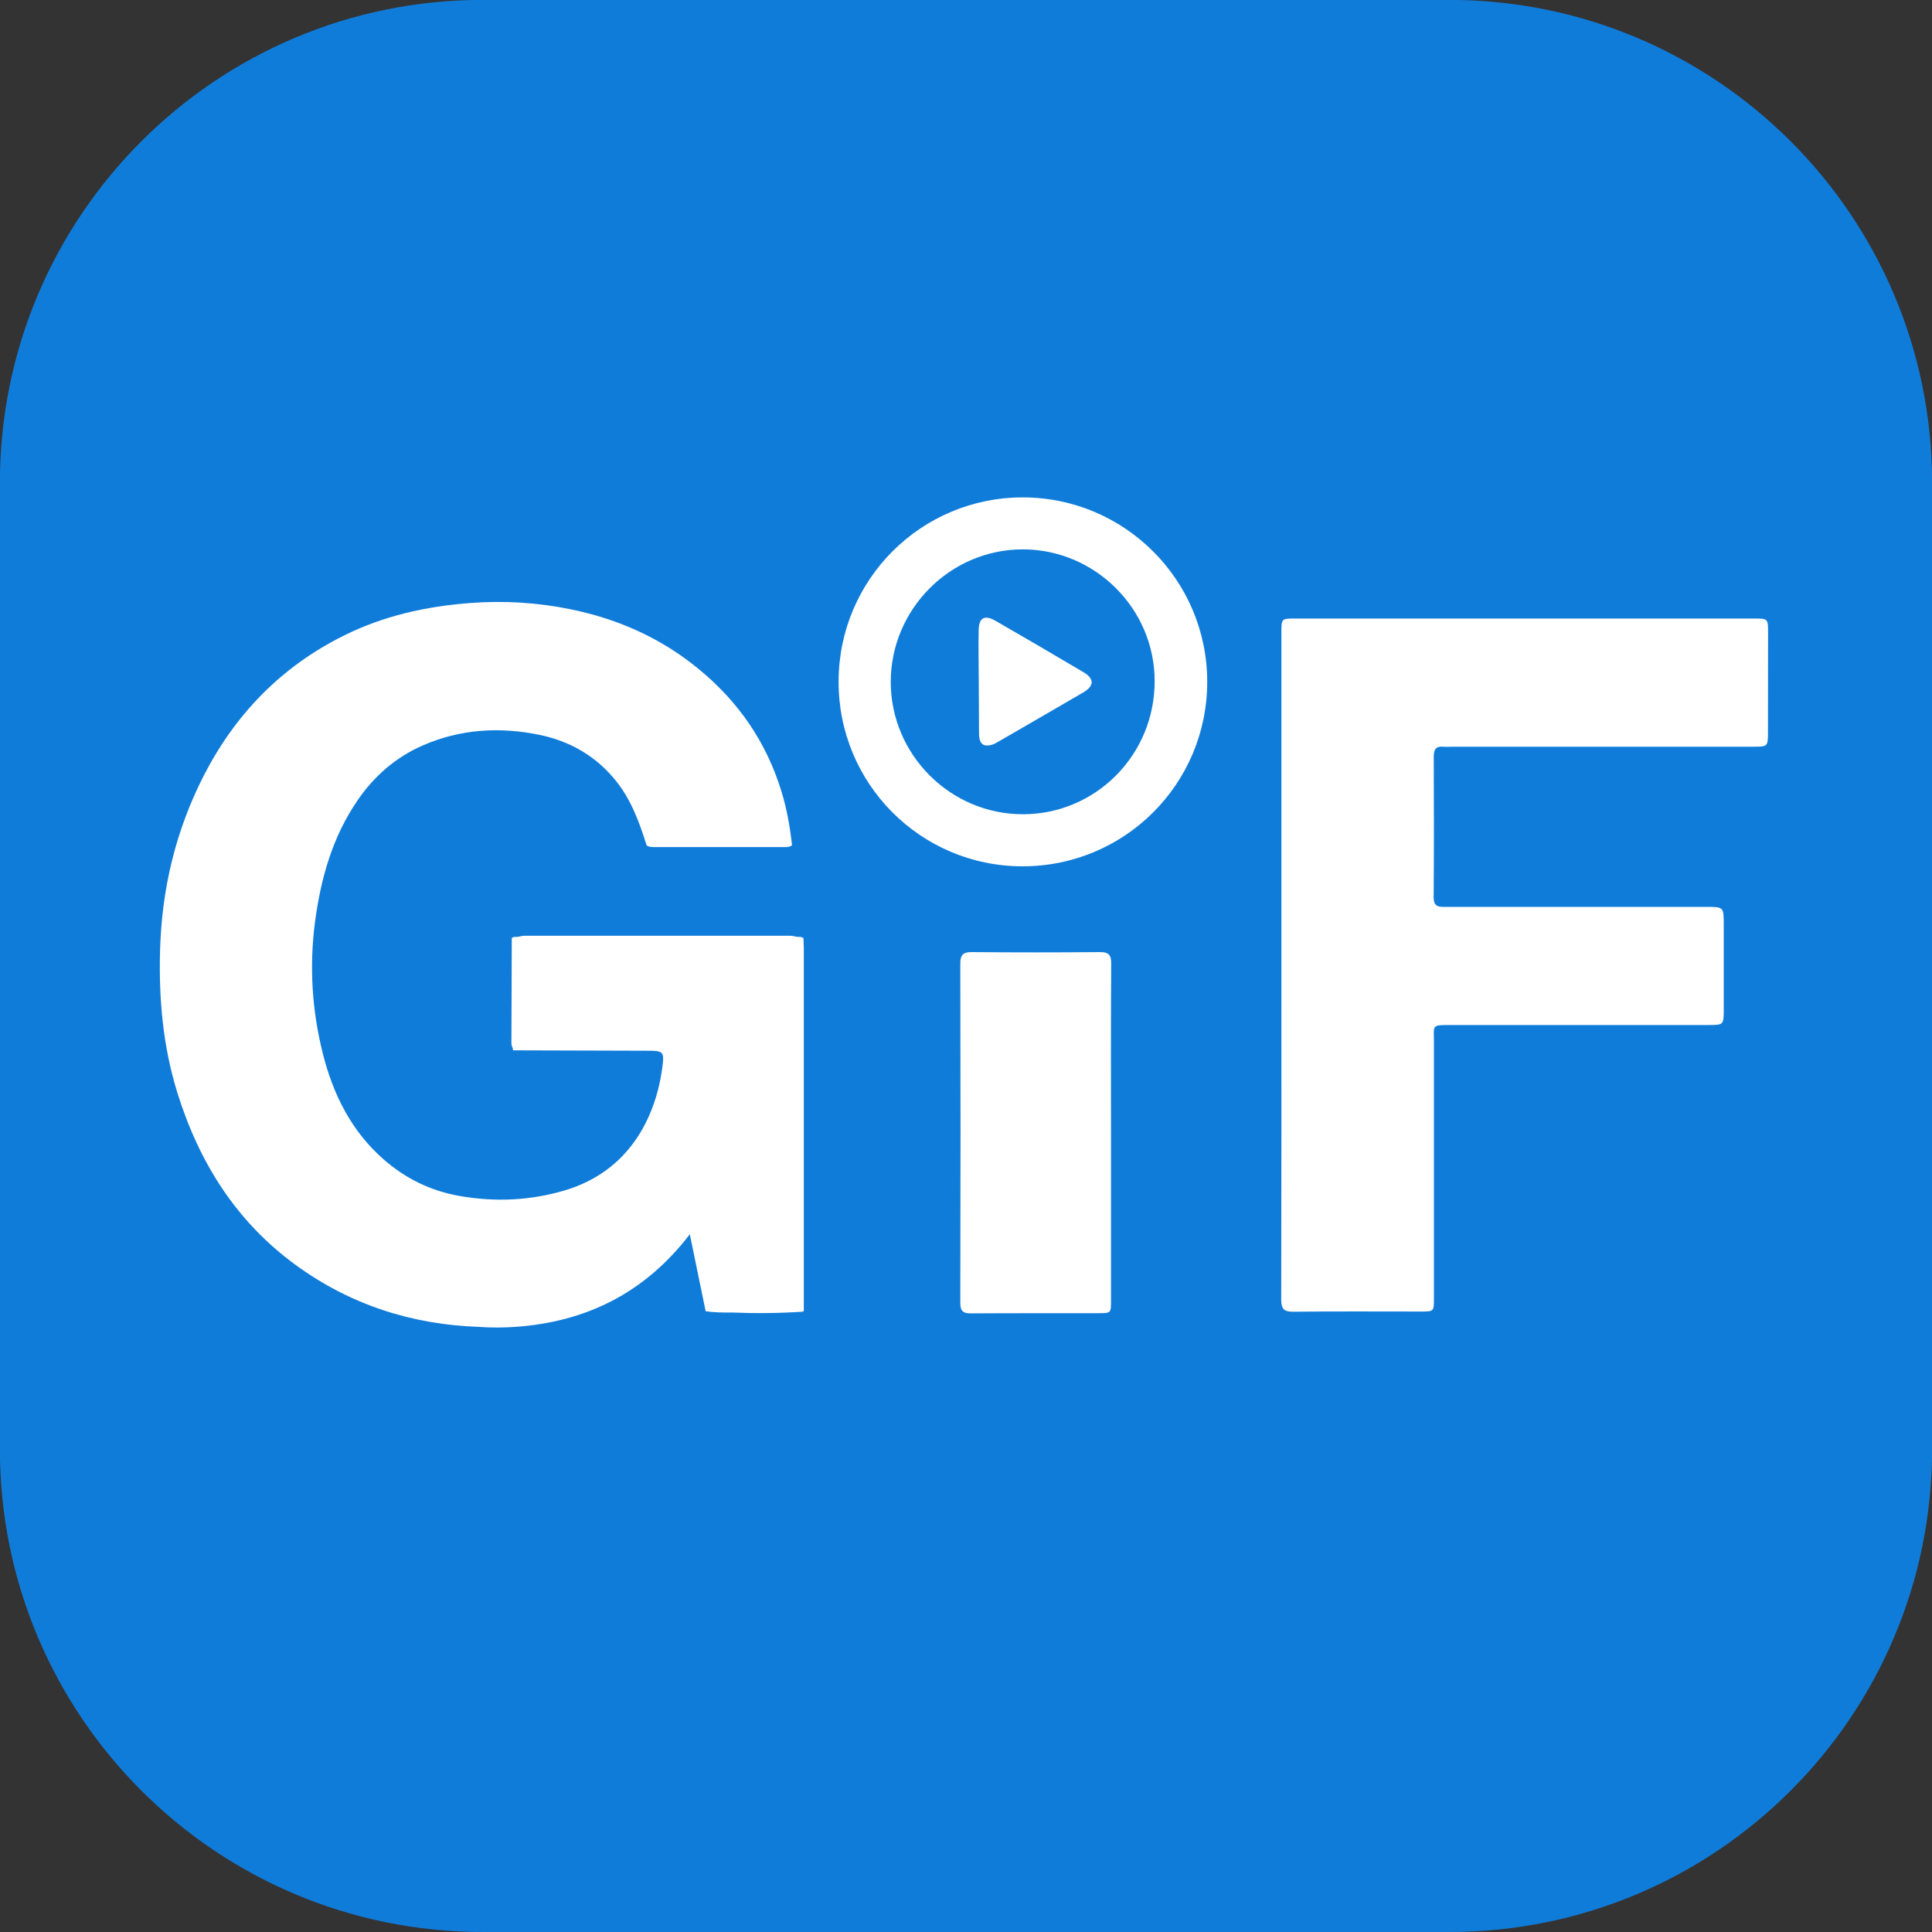 <?xml version="1.0" encoding="utf-8"?>
<svg version="1.1" xmlns="http://www.w3.org/2000/svg" xmlns:xlink="http://www.w3.org/1999/xlink" x="0px" y="0px" width="20" height="20" viewBox="0 0 20 20" enable-background="new 0 0 20 20" xml:space="preserve">
<rect x="0" y="0" width="20" height="20" fill="#333333" stroke="none"/>
<g id="bounds"><rect opacity="0" width="20" height="20"/></g>
<g id="icon">
<path fill="#107CDA" d="M9.99,20c-1.664,0-3.327,0-4.991,0c-2.762,0-5-2.237-5-4.999c0-3.334,0-6.669,0-10.003c0-2.761,2.237-4.999,4.999-4.999c3.335,0,6.669,0,10.004,0c2.761,0,4.999,2.237,4.999,4.999c0,3.334-0.001,6.669,0,10.003c0,2.762-2.238,5-5,4.999C13.331,20,11.66,20,9.99,20z"/>
<path fill="#FFFFFF" d="M18.303,6.553c0-0.15,0-0.15-0.149-0.15c-1.582,0-3.164,0-4.745,0c-0.144,0-0.144,0-0.144,0.146c0,1.146,0,2.291,0,3.437c0,1.155,0.001,2.311-0.002,3.466c0,0.099,0.029,0.128,0.127,0.127c0.439-0.005,0.879-0.002,1.318-0.002c0.135,0,0.136-0.001,0.136-0.133c0-0.885,0-1.771,0-2.656c0-0.181-0.029-0.177,0.181-0.177c0.885,0,1.771,0,2.656,0c0.163,0,0.163,0,0.163-0.168c0-0.29,0-0.579,0-0.869c0-0.186,0-0.186-0.185-0.186c-0.895,0-1.79,0-2.685,0c-0.07,0-0.134,0.008-0.133-0.101c0.004-0.485,0.003-0.97,0.001-1.455c0-0.075,0.023-0.109,0.1-0.102c0.036,0.003,0.072,0,0.107,0c1.032,0,2.063,0,3.095,0c0.158,0,0.158,0,0.158-0.162C18.303,7.23,18.303,6.891,18.303,6.553z"/>
<path fill="#FFFFFF" d="M11.386,9.856c-0.442,0.004-0.885,0.004-1.327,0C9.971,9.856,9.941,9.884,9.941,9.974c0.003,1.171,0.003,2.342,0,3.513c0,0.088,0.031,0.11,0.113,0.109c0.439-0.003,0.878-0.001,1.317-0.002c0.13,0,0.13-0.001,0.13-0.128c0-0.576,0-1.151,0-1.727c0-0.586-0.002-1.171,0.002-1.757C11.505,9.893,11.484,9.855,11.386,9.856z"/>
<path fill="#FFFFFF" d="M8.303,9.706c0-0.001,0-0.002,0-0.003C8.288,9.697,8.274,9.699,8.259,9.699c-0.026-0.003-0.05-0.012-0.076-0.012c-0.917,0-1.834,0-2.751,0c-0.026,0-0.051,0.008-0.077,0.012c-0.015,0-0.03-0.003-0.045,0.004c0,0.001,0,0.002,0,0.002c-0.004,0.002-0.008,0-0.012,0.002c-0.001,0.364-0.003,0.728-0.004,1.092c0,0.02,0.007,0.038,0.015,0.056c0,0.003,0,0.007,0,0.01c0,0.003,0.003,0.006,0.005,0.008c0.455,0.001,0.911,0.003,1.366,0.004c0.192,0,0.2,0.001,0.174,0.191c-0.072,0.508-0.346,1.059-1.008,1.255c-0.354,0.105-0.715,0.122-1.08,0.059C4.463,12.331,4.198,12.201,3.969,12c-0.331-0.291-0.52-0.669-0.626-1.089c-0.113-0.447-0.142-0.9-0.083-1.36C3.32,9.096,3.44,8.666,3.702,8.284c0.172-0.251,0.396-0.446,0.676-0.568c0.387-0.169,0.793-0.193,1.201-0.11c0.32,0.065,0.593,0.221,0.801,0.482C6.537,8.286,6.62,8.516,6.694,8.752c0.032,0.02,0.069,0.017,0.104,0.017c0.433,0,0.865,0,1.298,0c0.035,0,0.072,0.005,0.103-0.019c-0.021-0.19-0.054-0.379-0.111-0.562C7.932,7.681,7.643,7.262,7.233,6.926C6.846,6.607,6.401,6.409,5.915,6.309C5.568,6.237,5.218,6.215,4.861,6.243C4.404,6.278,3.968,6.376,3.559,6.58C2.914,6.9,2.436,7.392,2.109,8.03c-0.29,0.567-0.435,1.173-0.452,1.81c-0.014,0.5,0.03,0.992,0.179,1.472c0.225,0.721,0.608,1.333,1.225,1.783c0.565,0.412,1.202,0.617,1.899,0.641c0.124,0.009,0.248,0.008,0.372,0c0.735-0.051,1.342-0.35,1.809-0.959c0.059,0.285,0.111,0.541,0.164,0.797c0.089,0.013,0.179,0.014,0.269,0.013c0.243,0.01,0.486,0.008,0.729-0.008c0.006,0,0.012-0.005,0.018-0.008c0-1.252,0-2.504,0-3.756c0-0.036-0.003-0.071-0.004-0.107C8.312,9.706,8.307,9.708,8.303,9.706z"/>
<path fill="#FFFFFF" d="M10.592,5.149C9.538,5.147,8.684,5.997,8.681,7.053C8.678,8.109,9.526,8.965,10.58,8.968c1.059,0.003,1.916-0.85,1.917-1.908C12.498,6.007,11.645,5.152,10.592,5.149z M10.59,8.429C9.84,8.43,9.223,7.815,9.221,7.063c-0.002-0.756,0.617-1.378,1.37-1.376c0.747,0.002,1.361,0.615,1.362,1.362C11.955,7.812,11.346,8.428,10.59,8.429z"/>
<path fill="#FFFFFF" d="M10.213,7.717c-0.063-0.003-0.077-0.057-0.078-0.12c-0.001-0.188-0.002-0.377-0.003-0.565c-0.001-0.169-0.004-0.338-0.001-0.507c0.002-0.131,0.061-0.164,0.175-0.098c0.304,0.175,0.607,0.352,0.909,0.531c0.115,0.068,0.114,0.142-0.001,0.21c-0.297,0.174-0.596,0.345-0.894,0.518C10.292,7.702,10.264,7.717,10.213,7.717z"/>
</g>
</svg>
